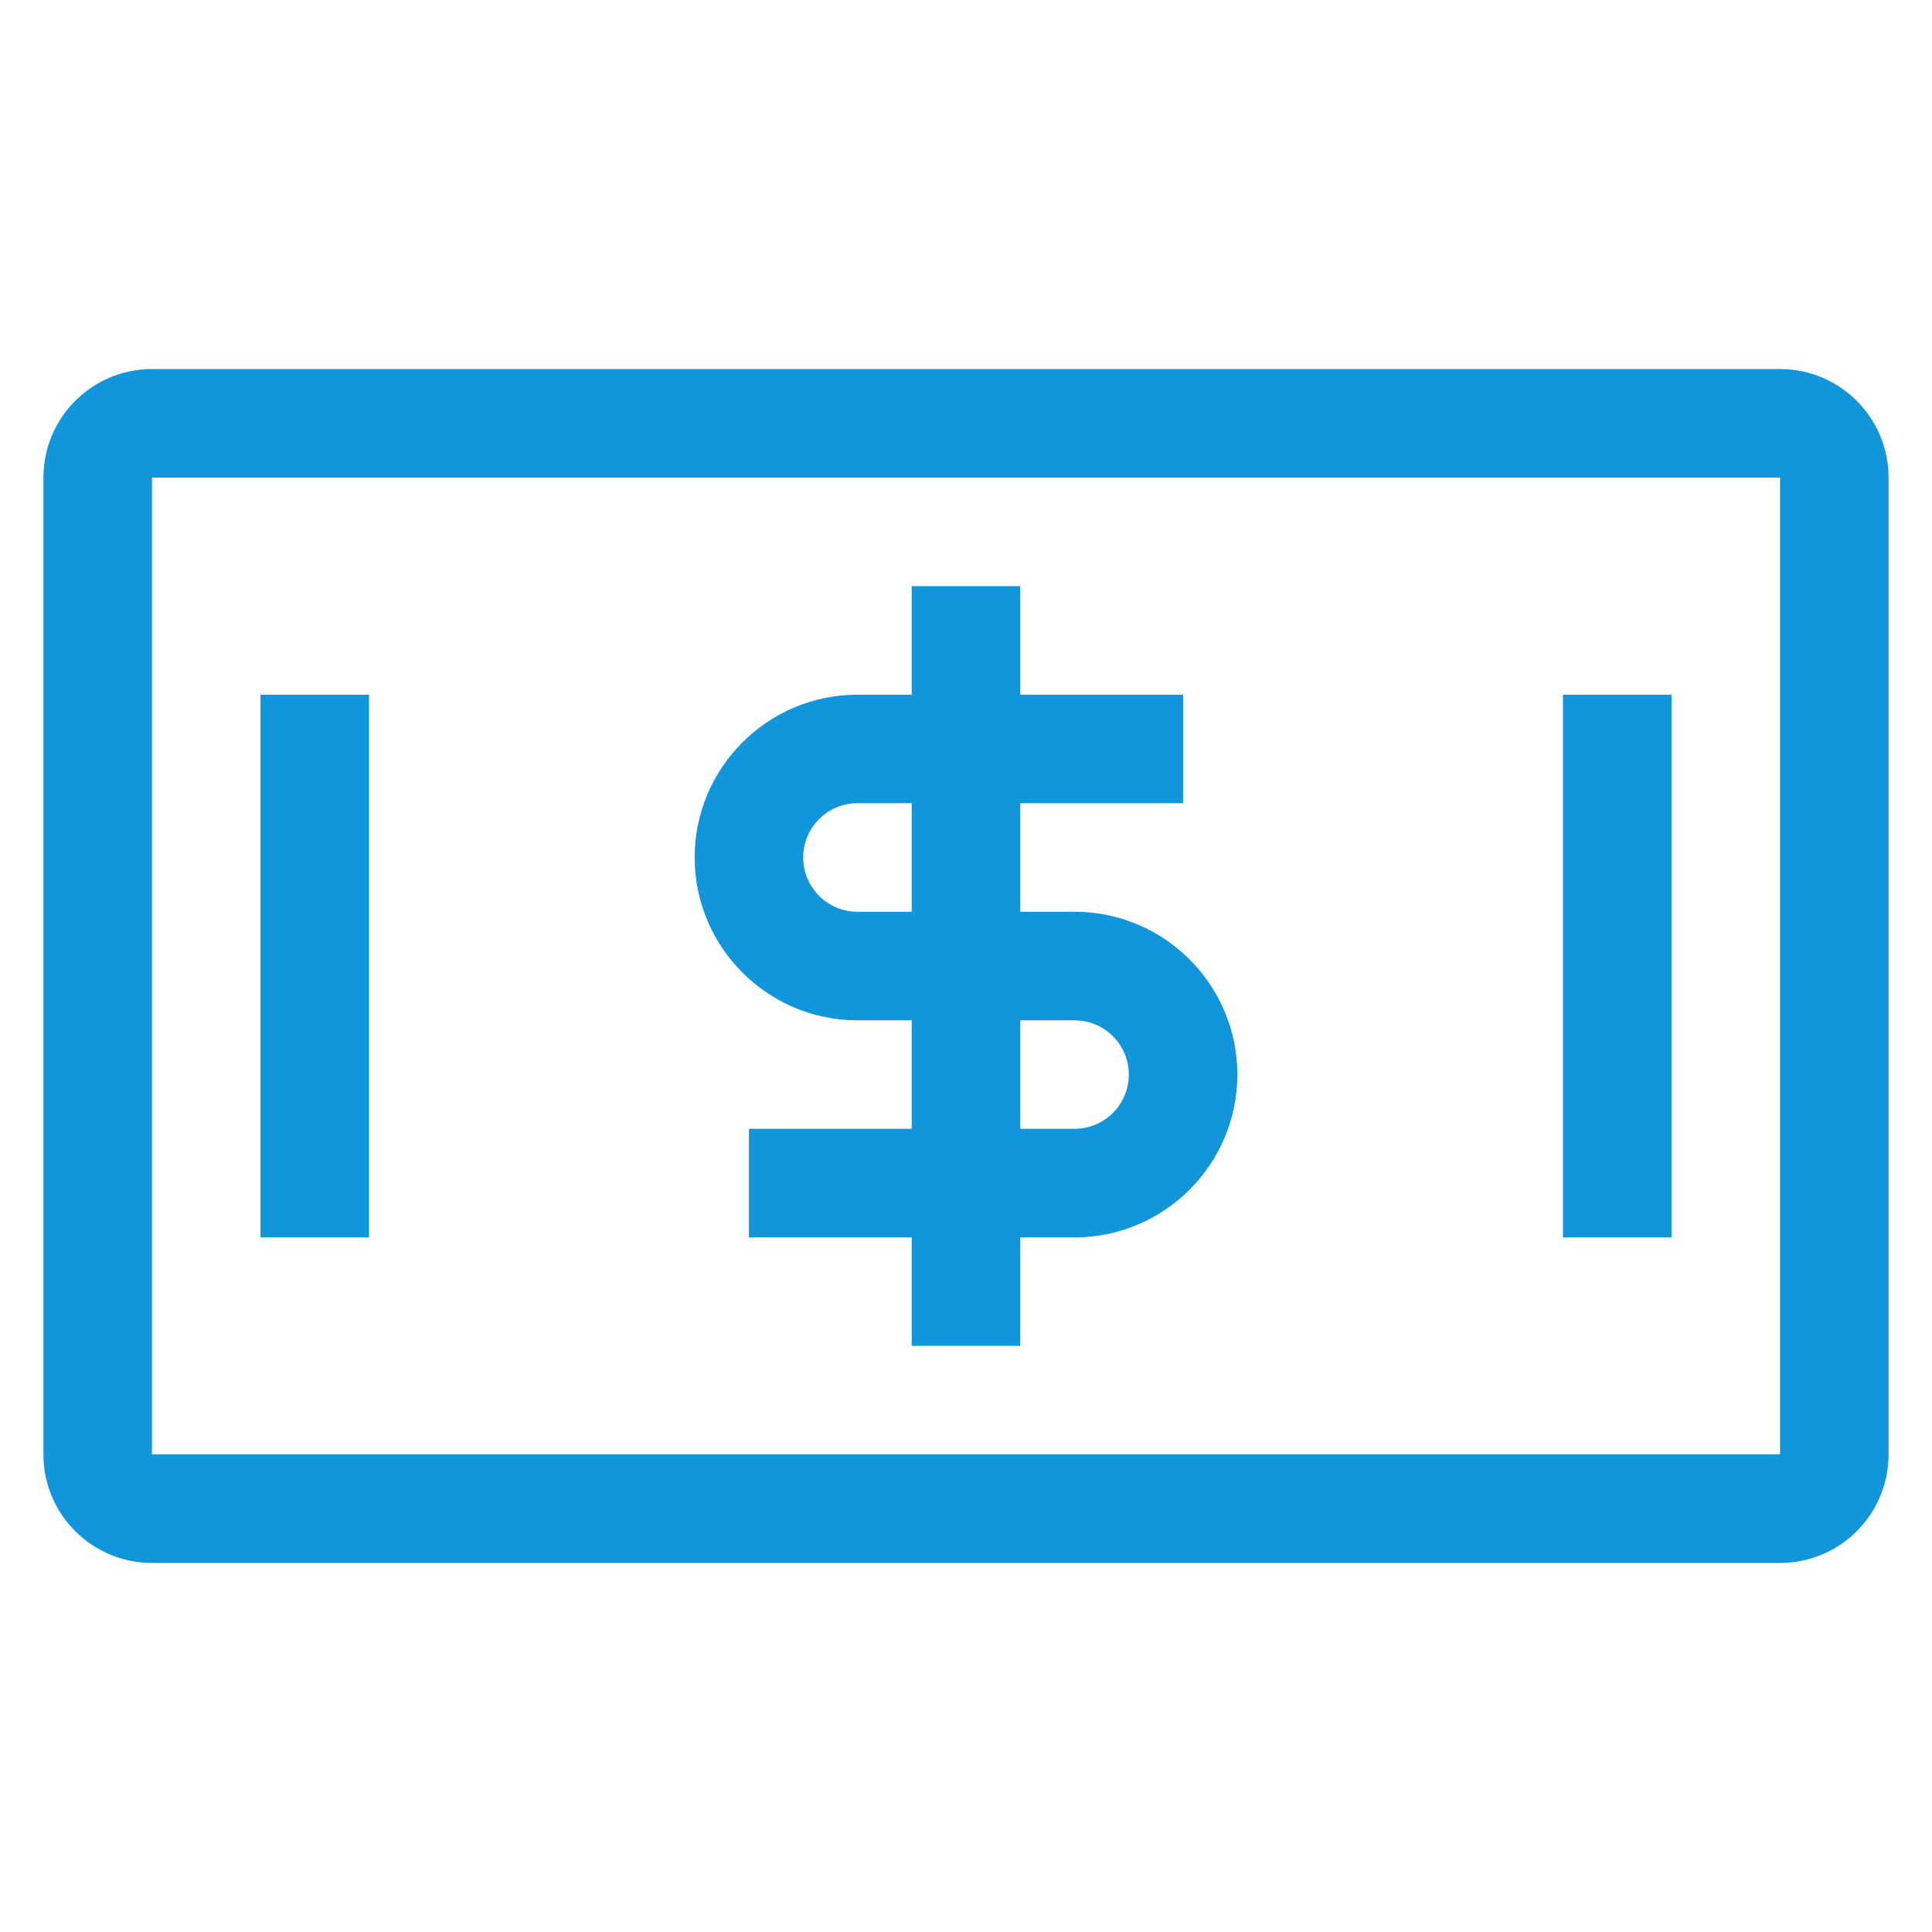 <?xml version="1.0" standalone="no"?><!DOCTYPE svg PUBLIC "-//W3C//DTD SVG 1.1//EN" "http://www.w3.org/Graphics/SVG/1.1/DTD/svg11.dtd"><svg t="1650350740860" class="icon" viewBox="0 0 1024 1024" version="1.1" xmlns="http://www.w3.org/2000/svg" p-id="14702" xmlns:xlink="http://www.w3.org/1999/xlink" width="200" height="200"><defs><style type="text/css">@font-face { font-family: feedback-iconfont; src: url("//at.alicdn.com/t/font_1031158_u69w8yhxdu.woff2?t=1630033759944") format("woff2"), url("//at.alicdn.com/t/font_1031158_u69w8yhxdu.woff?t=1630033759944") format("woff"), url("//at.alicdn.com/t/font_1031158_u69w8yhxdu.ttf?t=1630033759944") format("truetype"); }
</style></defs><path d="M943.455 195.606H80.543c-31.766 0-57.524 25.758-57.524 57.526v517.737c0 31.77 25.758 57.527 57.524 57.527h862.911c31.742 0 57.525-25.758 57.525-57.527V253.132c0-31.768-25.783-57.526-57.525-57.526z m0 575.263H80.543V253.132h862.911v517.737z" p-id="14703" fill="#1296db"></path><path d="M138.07 368.213h57.527v287.63h-57.527zM828.402 368.213h57.527v287.63h-57.527zM454.467 540.792h28.761v57.497H396.94v57.554h86.288v57.499h57.542v-57.499h28.762c47.583 0 86.288-38.734 86.288-86.318 0-47.582-38.705-86.288-86.288-86.288h-28.762v-57.528h86.289v-57.497h-86.289v-57.554h-57.542v57.554h-28.761c-47.584 0-86.288 38.678-86.288 86.26s38.704 86.32 86.288 86.32z m86.304 0h28.762c15.843 0 28.762 12.864 28.762 28.734s-12.919 28.763-28.762 28.763h-28.762v-57.497z m-86.304-115.082h28.761v57.528h-28.761c-15.871 0-28.762-12.866-28.762-28.764-0.001-15.87 12.891-28.764 28.762-28.764z" p-id="14704" fill="#1296db"></path></svg>